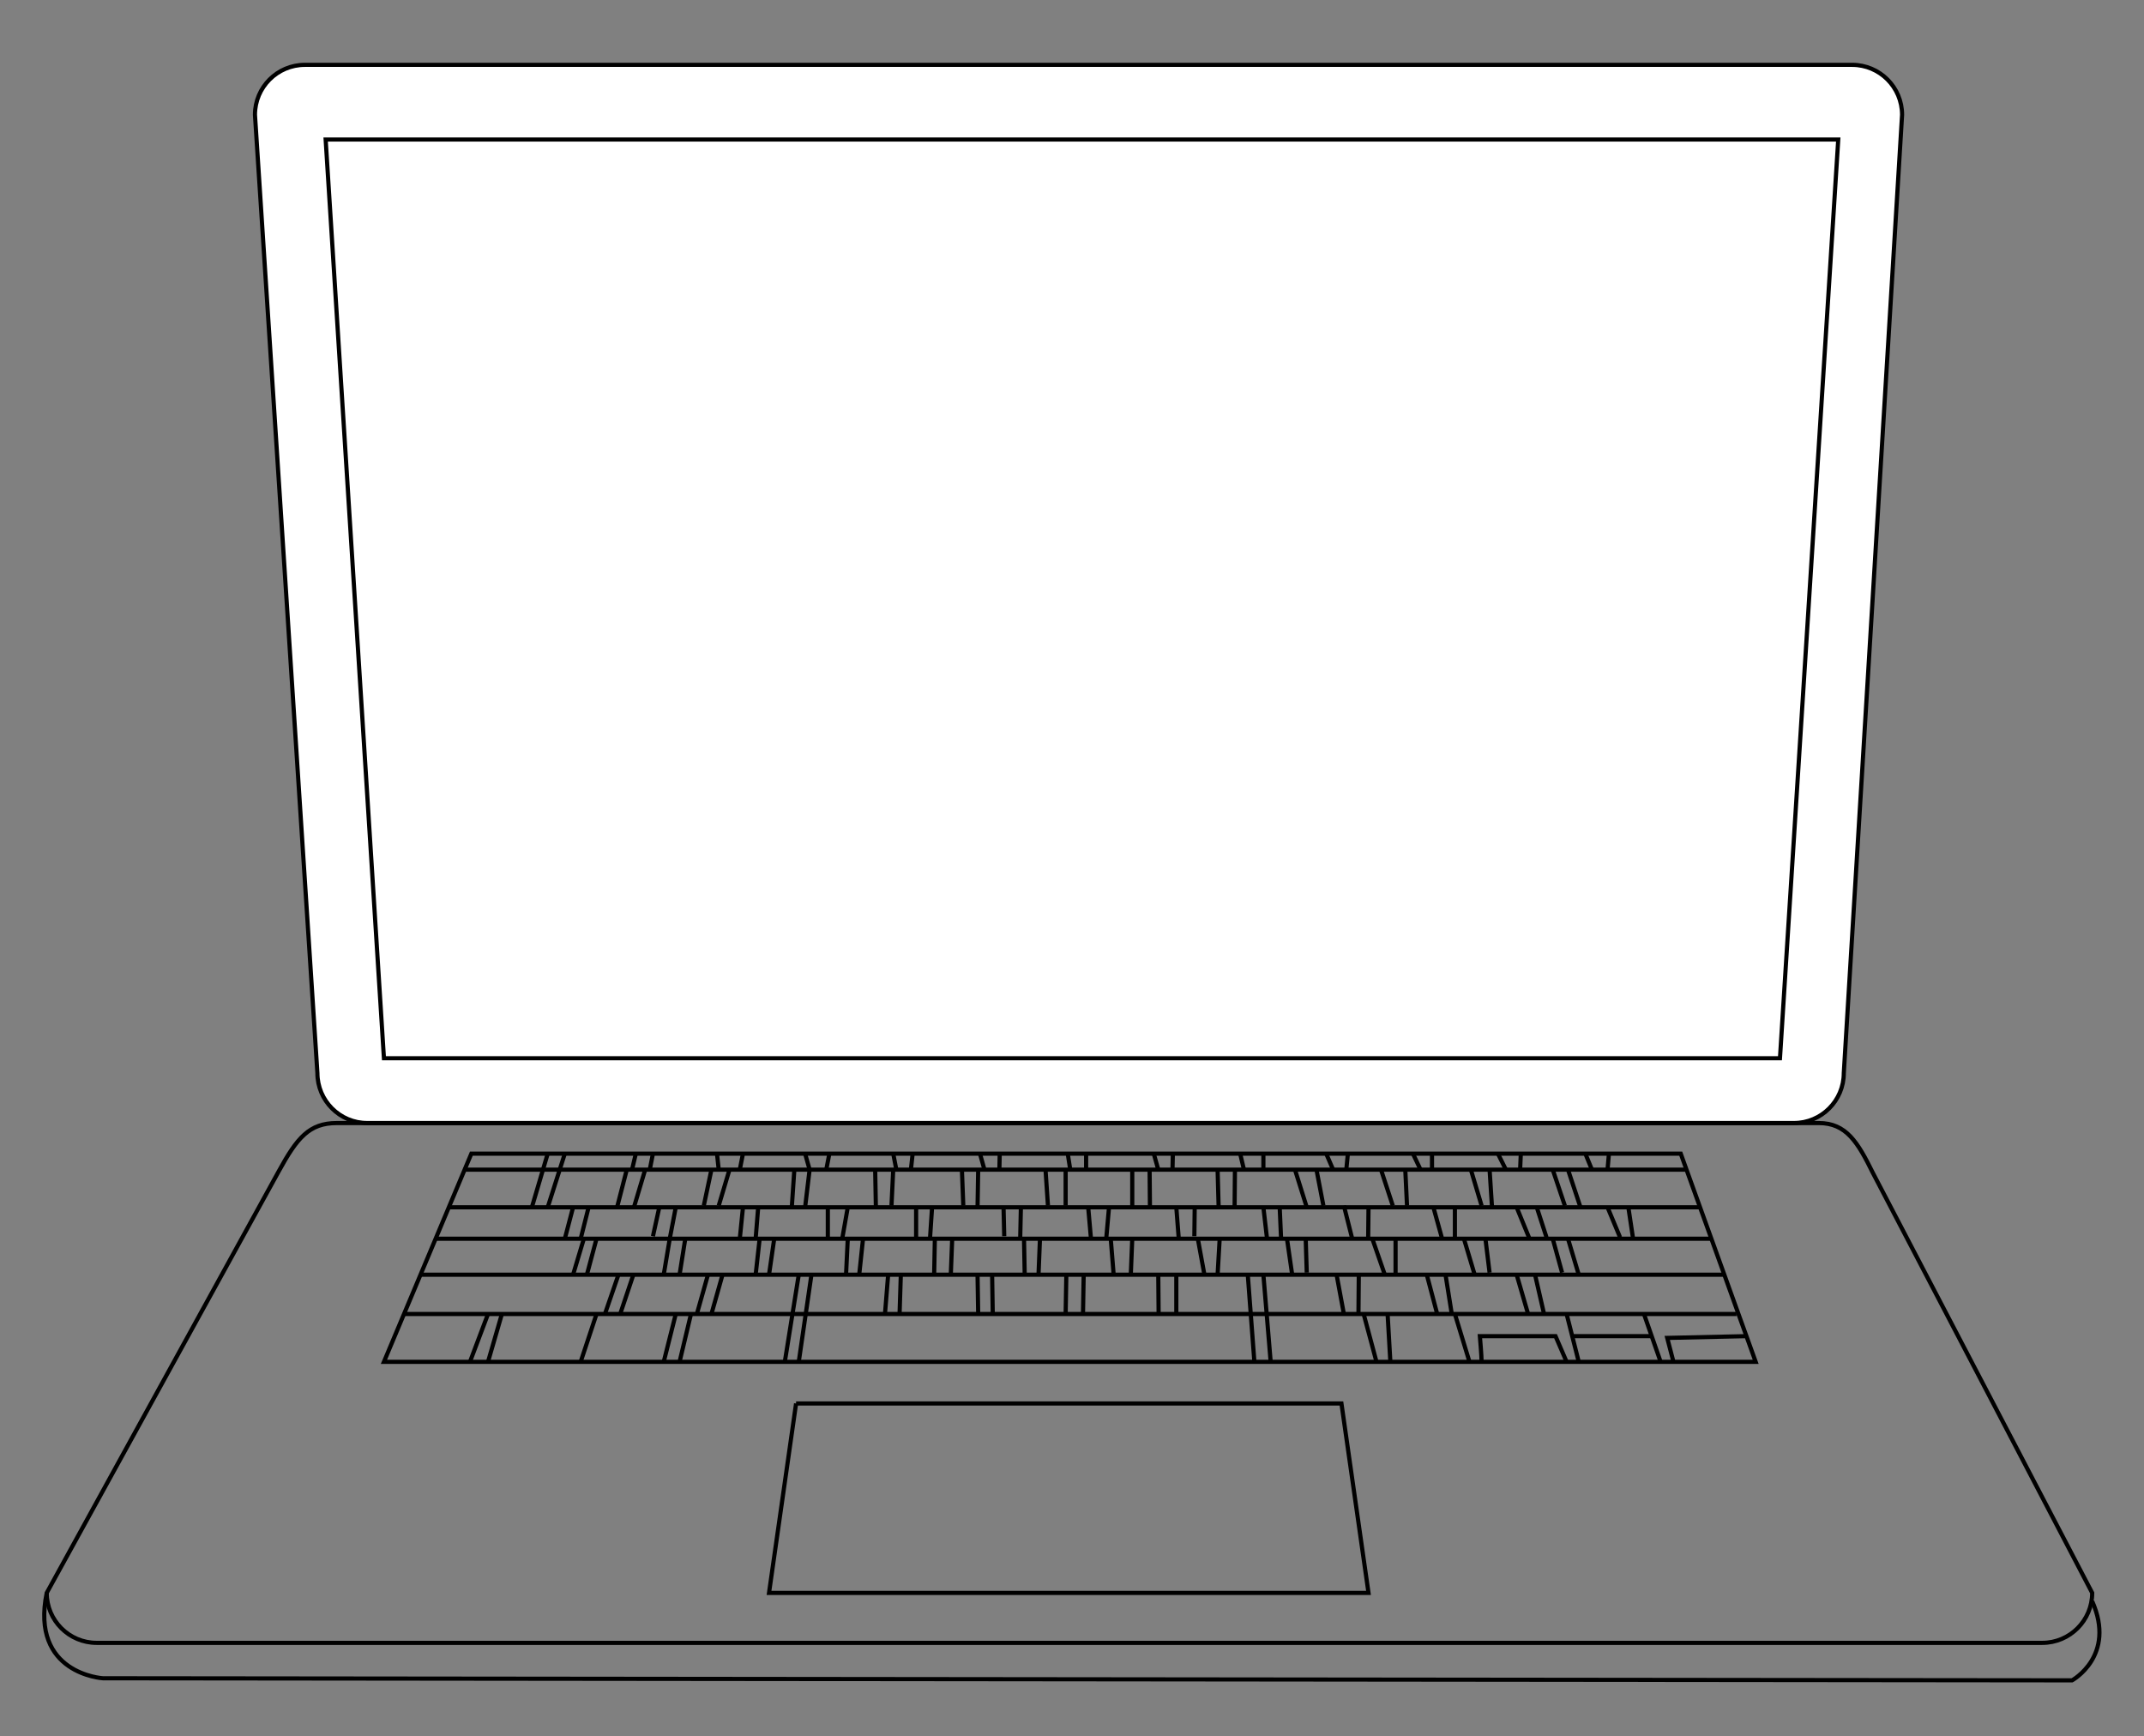 <?xml version="1.0" encoding="utf-8"?>
<!-- Generator: Adobe Illustrator 16.0.3, SVG Export Plug-In . SVG Version: 6.00 Build 0)  -->
<!DOCTYPE svg PUBLIC "-//W3C//DTD SVG 1.1//EN" "http://www.w3.org/Graphics/SVG/1.1/DTD/svg11.dtd">
<svg version="1.1" id="Layer_1" xmlns="http://www.w3.org/2000/svg" xmlns:xlink="http://www.w3.org/1999/xlink" x="0px" y="0px"
	 width="515px" height="417px" viewBox="0 0 515 417" enable-background="new 0 0 515 417" xml:space="preserve">
<rect x="0" y="0" width="515" height="417" fill="#808080" stroke="none"/>
<path fill="#FFFFFF" stroke="#000000" stroke-miterlimit="10" d="M442.889,257.729c0,6.627-5.373,12-12,12H88.244
	c-6.627,0-12-5.373-12-12l-15-230.154c0-6.627,5.373-12,12-12h371.645c6.627,0,12,5.373,12,12L442.889,257.729z"/>
<path fill="none" stroke="#000000" stroke-miterlimit="10" d="M502.555,384.576c5.832,13.168-4.832,19-4.832,19l-473-0.5
	c0,0-17.5-1.002-13.5-20.501"/>
<path fill="none" stroke="#000000" stroke-miterlimit="10" d="M449.889,281.729c-3.622-7.34-6.373-12-13-12h-356
	c-6.627,0-9.552,3.582-13.925,11.566l-55.741,101.28c0,6.627,5.373,12,12,12h467.332c6.627,0,12-5.373,12-12L449.889,281.729z"/>
<polyline fill="none" stroke="#000000" stroke-miterlimit="10" points="191.223,337.076 322.223,337.076 328.723,382.575 
	184.723,382.575 191.223,337.076 "/>
<polygon fill="none" stroke="#000000" stroke-miterlimit="10" points="113.223,277.076 403.723,277.076 421.723,327.076 
	92.223,327.076 "/>
<polygon fill="#FFFFFF" stroke="#000000" stroke-miterlimit="10" points="441.557,33.508 78.223,33.508 92.223,254.163 
	427.557,254.163 "/>
<line fill="none" stroke="#000000" stroke-miterlimit="10" x1="97.047" y1="315.589" x2="417.116" y2="315.589"/>
<line fill="none" stroke="#000000" stroke-miterlimit="10" x1="101.01" y1="306.153" x2="414.367" y2="306.153"/>
<line fill="none" stroke="#000000" stroke-miterlimit="10" x1="411.078" y1="297.508" x2="104.535" y2="297.509"/>
<line fill="none" stroke="#000000" stroke-miterlimit="10" x1="107.81" y1="289.963" x2="408.185" y2="289.963"/>
<line fill="none" stroke="#000000" stroke-miterlimit="10" x1="405.107" y1="280.924" x2="111.316" y2="280.924"/>
<line fill="none" stroke="#000000" stroke-miterlimit="10" x1="117.223" y1="315.589" x2="112.889" y2="327.076"/>
<line fill="none" stroke="#000000" stroke-miterlimit="10" x1="120.556" y1="315.589" x2="117.223" y2="327.076"/>
<line fill="none" stroke="#000000" stroke-miterlimit="10" x1="143.288" y1="315.589" x2="139.481" y2="327.076"/>
<line fill="none" stroke="#000000" stroke-miterlimit="10" x1="162.324" y1="315.589" x2="159.43" y2="327.076"/>
<line fill="none" stroke="#000000" stroke-miterlimit="10" x1="165.979" y1="315.589" x2="163.237" y2="327.076"/>
<line fill="none" stroke="#000000" stroke-miterlimit="10" x1="191.867" y1="306.153" x2="188.517" y2="327.076"/>
<line fill="none" stroke="#000000" stroke-miterlimit="10" x1="194.912" y1="306.153" x2="191.867" y2="327.076"/>
<line fill="none" stroke="#000000" stroke-miterlimit="10" x1="213.339" y1="306.153" x2="212.577" y2="315.589"/>
<line fill="none" stroke="#000000" stroke-miterlimit="10" x1="216.384" y1="306.153" x2="216.08" y2="315.589"/>
<line fill="none" stroke="#000000" stroke-miterlimit="10" x1="234.811" y1="306.153" x2="234.963" y2="315.589"/>
<line fill="none" stroke="#000000" stroke-miterlimit="10" x1="238.313" y1="306.153" x2="238.465" y2="315.589"/>
<line fill="none" stroke="#000000" stroke-miterlimit="10" x1="140.243" y1="297.508" x2="137.654" y2="306.153"/>
<line fill="none" stroke="#000000" stroke-miterlimit="10" x1="137.654" y1="289.963" x2="135.674" y2="297.509"/>
<line fill="none" stroke="#000000" stroke-miterlimit="10" x1="131.562" y1="277.076" x2="127.755" y2="289.963"/>
<line fill="none" stroke="#000000" stroke-miterlimit="10" x1="135.674" y1="277.076" x2="131.562" y2="289.963"/>
<line fill="none" stroke="#000000" stroke-miterlimit="10" x1="152.73" y1="277.076" x2="151.816" y2="280.924"/>
<line fill="none" stroke="#000000" stroke-miterlimit="10" x1="156.841" y1="277.076" x2="156.08" y2="280.924"/>
<line fill="none" stroke="#000000" stroke-miterlimit="10" x1="141.385" y1="289.963" x2="139.481" y2="297.509"/>
<line fill="none" stroke="#000000" stroke-miterlimit="10" x1="158.364" y1="289.963" x2="156.841" y2="296.915"/>
<line fill="none" stroke="#000000" stroke-miterlimit="10" x1="162.324" y1="289.963" x2="160.877" y2="297.509"/>
<line fill="none" stroke="#000000" stroke-miterlimit="10" x1="178.466" y1="289.963" x2="177.704" y2="297.508"/>
<line fill="none" stroke="#000000" stroke-miterlimit="10" x1="182.121" y1="289.963" x2="181.511" y2="297.508"/>
<line fill="none" stroke="#000000" stroke-miterlimit="10" x1="160.877" y1="297.509" x2="159.43" y2="306.153"/>
<line fill="none" stroke="#000000" stroke-miterlimit="10" x1="164.608" y1="297.509" x2="163.237" y2="306.153"/>
<line fill="none" stroke="#000000" stroke-miterlimit="10" x1="143.288" y1="297.508" x2="140.973" y2="306.153"/>
<line fill="none" stroke="#000000" stroke-miterlimit="10" x1="182.473" y1="297.509" x2="181.511" y2="306.153"/>
<line fill="none" stroke="#000000" stroke-miterlimit="10" x1="185.973" y1="297.508" x2="184.723" y2="306.153"/>
<line fill="none" stroke="#000000" stroke-miterlimit="10" x1="173.556" y1="306.153" x2="170.889" y2="315.589"/>
<line fill="none" stroke="#000000" stroke-miterlimit="10" x1="170.056" y1="306.153" x2="167.389" y2="315.589"/>
<line fill="none" stroke="#000000" stroke-miterlimit="10" x1="152.139" y1="306.153" x2="148.973" y2="315.589"/>
<line fill="none" stroke="#000000" stroke-miterlimit="10" x1="148.556" y1="306.153" x2="145.306" y2="315.589"/>
<line fill="none" stroke="#000000" stroke-miterlimit="10" x1="203.639" y1="297.509" x2="203.223" y2="306.153"/>
<line fill="none" stroke="#000000" stroke-miterlimit="10" x1="207.306" y1="297.509" x2="206.389" y2="306.153"/>
<line fill="none" stroke="#000000" stroke-miterlimit="10" x1="224.556" y1="297.508" x2="224.389" y2="306.153"/>
<line fill="none" stroke="#000000" stroke-miterlimit="10" x1="228.723" y1="297.509" x2="228.389" y2="306.153"/>
<line fill="none" stroke="#000000" stroke-miterlimit="10" x1="245.973" y1="297.508" x2="246.139" y2="306.153"/>
<line fill="none" stroke="#000000" stroke-miterlimit="10" x1="249.806" y1="297.508" x2="249.473" y2="305.743"/>
<line fill="none" stroke="#000000" stroke-miterlimit="10" x1="245.223" y1="289.963" x2="245.056" y2="297.509"/>
<line fill="none" stroke="#000000" stroke-miterlimit="10" x1="241.056" y1="289.963" x2="241.223" y2="296.915"/>
<line fill="none" stroke="#000000" stroke-miterlimit="10" x1="223.889" y1="289.963" x2="223.389" y2="297.508"/>
<line fill="none" stroke="#000000" stroke-miterlimit="10" x1="220.056" y1="289.963" x2="220.056" y2="297.508"/>
<line fill="none" stroke="#000000" stroke-miterlimit="10" x1="203.639" y1="289.963" x2="202.306" y2="297.508"/>
<line fill="none" stroke="#000000" stroke-miterlimit="10" x1="256.139" y1="306.153" x2="255.973" y2="315.589"/>
<line fill="none" stroke="#000000" stroke-miterlimit="10" x1="260.307" y1="306.153" x2="260.141" y2="315.589"/>
<line fill="none" stroke="#000000" stroke-miterlimit="10" x1="278.223" y1="306.153" x2="278.307" y2="315.589"/>
<line fill="none" stroke="#000000" stroke-miterlimit="10" x1="282.557" y1="306.153" x2="282.557" y2="315.589"/>
<line fill="none" stroke="#000000" stroke-miterlimit="10" x1="299.723" y1="306.153" x2="301.307" y2="327.076"/>
<line fill="none" stroke="#000000" stroke-miterlimit="10" x1="303.473" y1="306.153" x2="305.223" y2="327.076"/>
<line fill="none" stroke="#000000" stroke-miterlimit="10" x1="321.057" y1="306.153" x2="322.807" y2="315.589"/>
<line fill="none" stroke="#000000" stroke-miterlimit="10" x1="327.557" y1="315.589" x2="330.639" y2="327.076"/>
<line fill="none" stroke="#000000" stroke-miterlimit="10" x1="349.473" y1="315.589" x2="352.973" y2="327.076"/>
<line fill="none" stroke="#000000" stroke-miterlimit="10" x1="342.723" y1="306.153" x2="345.223" y2="315.589"/>
<line fill="none" stroke="#000000" stroke-miterlimit="10" x1="347.223" y1="306.153" x2="348.723" y2="315.589"/>
<line fill="none" stroke="#000000" stroke-miterlimit="10" x1="326.389" y1="306.153" x2="326.307" y2="315.589"/>
<line fill="none" stroke="#000000" stroke-miterlimit="10" x1="329.639" y1="297.508" x2="332.639" y2="306.153"/>
<line fill="none" stroke="#000000" stroke-miterlimit="10" x1="335.223" y1="297.509" x2="335.223" y2="306.153"/>
<line fill="none" stroke="#000000" stroke-miterlimit="10" x1="351.639" y1="297.508" x2="354.223" y2="306.153"/>
<line fill="none" stroke="#000000" stroke-miterlimit="10" x1="356.807" y1="297.509" x2="357.807" y2="305.66"/>
<line fill="none" stroke="#000000" stroke-miterlimit="10" x1="313.639" y1="297.508" x2="313.889" y2="305.66"/>
<line fill="none" stroke="#000000" stroke-miterlimit="10" x1="309.139" y1="297.508" x2="310.389" y2="306.153"/>
<line fill="none" stroke="#000000" stroke-miterlimit="10" x1="292.973" y1="297.509" x2="292.473" y2="306.153"/>
<line fill="none" stroke="#000000" stroke-miterlimit="10" x1="307.389" y1="289.963" x2="307.723" y2="297.508"/>
<line fill="none" stroke="#000000" stroke-miterlimit="10" x1="303.473" y1="289.963" x2="304.348" y2="297.508"/>
<line fill="none" stroke="#000000" stroke-miterlimit="10" x1="296.639" y1="280.924" x2="296.557" y2="289.963"/>
<line fill="none" stroke="#000000" stroke-miterlimit="10" x1="311.057" y1="280.924" x2="313.889" y2="289.963"/>
<line fill="none" stroke="#000000" stroke-miterlimit="10" x1="316.223" y1="280.924" x2="317.889" y2="289.577"/>
<line fill="none" stroke="#000000" stroke-miterlimit="10" x1="331.723" y1="280.924" x2="334.557" y2="289.577"/>
<line fill="none" stroke="#000000" stroke-miterlimit="10" x1="286.973" y1="289.963" x2="286.891" y2="296.915"/>
<line fill="none" stroke="#000000" stroke-miterlimit="10" x1="282.557" y1="289.963" x2="283.141" y2="297.508"/>
<line fill="none" stroke="#000000" stroke-miterlimit="10" x1="266.391" y1="289.963" x2="265.723" y2="297.508"/>
<line fill="none" stroke="#000000" stroke-miterlimit="10" x1="261.391" y1="289.963" x2="262.057" y2="297.508"/>
<line fill="none" stroke="#000000" stroke-miterlimit="10" x1="266.807" y1="297.508" x2="267.473" y2="305.743"/>
<line fill="none" stroke="#000000" stroke-miterlimit="10" x1="271.973" y1="297.508" x2="271.641" y2="305.743"/>
<line fill="none" stroke="#000000" stroke-miterlimit="10" x1="287.723" y1="297.508" x2="289.307" y2="306.153"/>
<line fill="none" stroke="#000000" stroke-miterlimit="10" x1="276.141" y1="280.924" x2="276.223" y2="289.963"/>
<line fill="none" stroke="#000000" stroke-miterlimit="10" x1="271.973" y1="280.924" x2="271.973" y2="289.963"/>
<line fill="none" stroke="#000000" stroke-miterlimit="10" x1="255.973" y1="280.924" x2="255.973" y2="289.576"/>
<line fill="none" stroke="#000000" stroke-miterlimit="10" x1="251.139" y1="280.924" x2="251.723" y2="289.576"/>
<line fill="none" stroke="#000000" stroke-miterlimit="10" x1="234.963" y1="280.924" x2="234.811" y2="289.963"/>
<line fill="none" stroke="#000000" stroke-miterlimit="10" x1="231.056" y1="280.924" x2="231.389" y2="289.576"/>
<line fill="none" stroke="#000000" stroke-miterlimit="10" x1="214.556" y1="280.924" x2="214.139" y2="289.576"/>
<line fill="none" stroke="#000000" stroke-miterlimit="10" x1="292.473" y1="280.924" x2="292.723" y2="289.963"/>
<line fill="none" stroke="#000000" stroke-miterlimit="10" x1="322.807" y1="289.577" x2="324.723" y2="297.159"/>
<line fill="none" stroke="#000000" stroke-miterlimit="10" x1="328.723" y1="289.963" x2="328.641" y2="297.508"/>
<line fill="none" stroke="#000000" stroke-miterlimit="10" x1="344.307" y1="289.963" x2="346.307" y2="297.159"/>
<line fill="none" stroke="#000000" stroke-miterlimit="10" x1="349.473" y1="289.963" x2="349.473" y2="297.508"/>
<line fill="none" stroke="#000000" stroke-miterlimit="10" x1="364.307" y1="289.963" x2="367.391" y2="297.508"/>
<line fill="none" stroke="#000000" stroke-miterlimit="10" x1="364.307" y1="306.153" x2="367.057" y2="315.589"/>
<line fill="none" stroke="#000000" stroke-miterlimit="10" x1="368.723" y1="306.153" x2="370.891" y2="315.589"/>
<line fill="none" stroke="#000000" stroke-miterlimit="10" x1="337.557" y1="280.924" x2="337.973" y2="289.577"/>
<line fill="none" stroke="#000000" stroke-miterlimit="10" x1="353.307" y1="280.924" x2="355.889" y2="289.577"/>
<line fill="none" stroke="#000000" stroke-miterlimit="10" x1="357.807" y1="280.924" x2="358.389" y2="289.963"/>
<line fill="none" stroke="#000000" stroke-miterlimit="10" x1="372.973" y1="280.924" x2="375.889" y2="289.577"/>
<line fill="none" stroke="#000000" stroke-miterlimit="10" x1="376.639" y1="280.924" x2="379.639" y2="289.963"/>
<line fill="none" stroke="#000000" stroke-miterlimit="10" x1="369.139" y1="289.963" x2="371.473" y2="297.159"/>
<line fill="none" stroke="#000000" stroke-miterlimit="10" x1="386.139" y1="289.963" x2="389.139" y2="297.159"/>
<line fill="none" stroke="#000000" stroke-miterlimit="10" x1="391.139" y1="289.963" x2="392.223" y2="297.159"/>
<line fill="none" stroke="#000000" stroke-miterlimit="10" x1="372.973" y1="297.508" x2="375.223" y2="305.66"/>
<line fill="none" stroke="#000000" stroke-miterlimit="10" x1="376.639" y1="297.509" x2="379.223" y2="306.153"/>
<line fill="none" stroke="#000000" stroke-miterlimit="10" x1="380.807" y1="277.076" x2="382.389" y2="280.924"/>
<line fill="none" stroke="#000000" stroke-miterlimit="10" x1="386.473" y1="277.076" x2="386.139" y2="280.924"/>
<line fill="none" stroke="#000000" stroke-miterlimit="10" x1="365.307" y1="277.076" x2="365.139" y2="280.924"/>
<line fill="none" stroke="#000000" stroke-miterlimit="10" x1="359.807" y1="277.076" x2="361.723" y2="280.924"/>
<line fill="none" stroke="#000000" stroke-miterlimit="10" x1="343.973" y1="277.076" x2="343.973" y2="280.924"/>
<line fill="none" stroke="#000000" stroke-miterlimit="10" x1="339.391" y1="277.076" x2="341.223" y2="280.924"/>
<line fill="none" stroke="#000000" stroke-miterlimit="10" x1="323.764" y1="277.076" x2="323.391" y2="280.924"/>
<line fill="none" stroke="#000000" stroke-miterlimit="10" x1="318.557" y1="277.076" x2="320.223" y2="280.924"/>
<line fill="none" stroke="#000000" stroke-miterlimit="10" x1="303.473" y1="277.076" x2="303.473" y2="280.924"/>
<line fill="none" stroke="#000000" stroke-miterlimit="10" x1="297.891" y1="277.076" x2="298.807" y2="280.924"/>
<line fill="none" stroke="#000000" stroke-miterlimit="10" x1="281.723" y1="277.076" x2="281.641" y2="280.924"/>
<line fill="none" stroke="#000000" stroke-miterlimit="10" x1="277.141" y1="277.076" x2="278.223" y2="280.924"/>
<line fill="none" stroke="#000000" stroke-miterlimit="10" x1="260.891" y1="277.076" x2="260.891" y2="280.924"/>
<line fill="none" stroke="#000000" stroke-miterlimit="10" x1="256.473" y1="277.076" x2="257.082" y2="280.924"/>
<line fill="none" stroke="#000000" stroke-miterlimit="10" x1="240.139" y1="277.076" x2="240.056" y2="280.924"/>
<line fill="none" stroke="#000000" stroke-miterlimit="10" x1="235.389" y1="277.076" x2="236.473" y2="280.924"/>
<line fill="none" stroke="#000000" stroke-miterlimit="10" x1="219.223" y1="277.076" x2="218.806" y2="280.924"/>
<line fill="none" stroke="#000000" stroke-miterlimit="10" x1="214.556" y1="277.076" x2="215.306" y2="280.924"/>
<line fill="none" stroke="#000000" stroke-miterlimit="10" x1="199.223" y1="277.076" x2="198.473" y2="280.924"/>
<line fill="none" stroke="#000000" stroke-miterlimit="10" x1="193.39" y1="277.076" x2="194.473" y2="280.924"/>
<line fill="none" stroke="#000000" stroke-miterlimit="10" x1="210.223" y1="280.924" x2="210.389" y2="289.963"/>
<line fill="none" stroke="#000000" stroke-miterlimit="10" x1="194.473" y1="280.924" x2="193.39" y2="289.963"/>
<line fill="none" stroke="#000000" stroke-miterlimit="10" x1="190.806" y1="280.924" x2="190.191" y2="289.963"/>
<line fill="none" stroke="#000000" stroke-miterlimit="10" x1="175.223" y1="280.924" x2="172.639" y2="289.576"/>
<line fill="none" stroke="#000000" stroke-miterlimit="10" x1="170.889" y1="280.924" x2="169.056" y2="289.576"/>
<line fill="none" stroke="#000000" stroke-miterlimit="10" x1="154.973" y1="280.924" x2="152.273" y2="289.963"/>
<line fill="none" stroke="#000000" stroke-miterlimit="10" x1="150.556" y1="280.924" x2="148.223" y2="289.963"/>
<line fill="none" stroke="#000000" stroke-miterlimit="10" x1="172.223" y1="277.076" x2="172.639" y2="280.924"/>
<line fill="none" stroke="#000000" stroke-miterlimit="10" x1="178.466" y1="277.076" x2="177.704" y2="280.924"/>
<line fill="none" stroke="#000000" stroke-miterlimit="10" x1="333.307" y1="315.589" x2="333.973" y2="327.076"/>
<path fill="none" stroke="#000000" stroke-miterlimit="10" d="M355.889,327.076c0.002-1.333-0.416-6.167-0.416-6.167h18.168
	l2.666,6.167"/>
<line fill="none" stroke="#000000" stroke-miterlimit="10" x1="394.889" y1="315.589" x2="398.889" y2="327.076"/>
<line fill="none" stroke="#000000" stroke-miterlimit="10" x1="376.307" y1="315.589" x2="379.223" y2="327.076"/>
<line fill="none" stroke="#000000" stroke-miterlimit="10" x1="377.656" y1="320.909" x2="396.741" y2="320.909"/>
<polyline fill="none" stroke="#000000" stroke-miterlimit="10" points="401.973,327.076 400.473,321.332 419.503,320.909 "/>
<line fill="none" stroke="#000000" stroke-miterlimit="10" x1="198.848" y1="289.963" x2="198.848" y2="297.509"/>
</svg>
